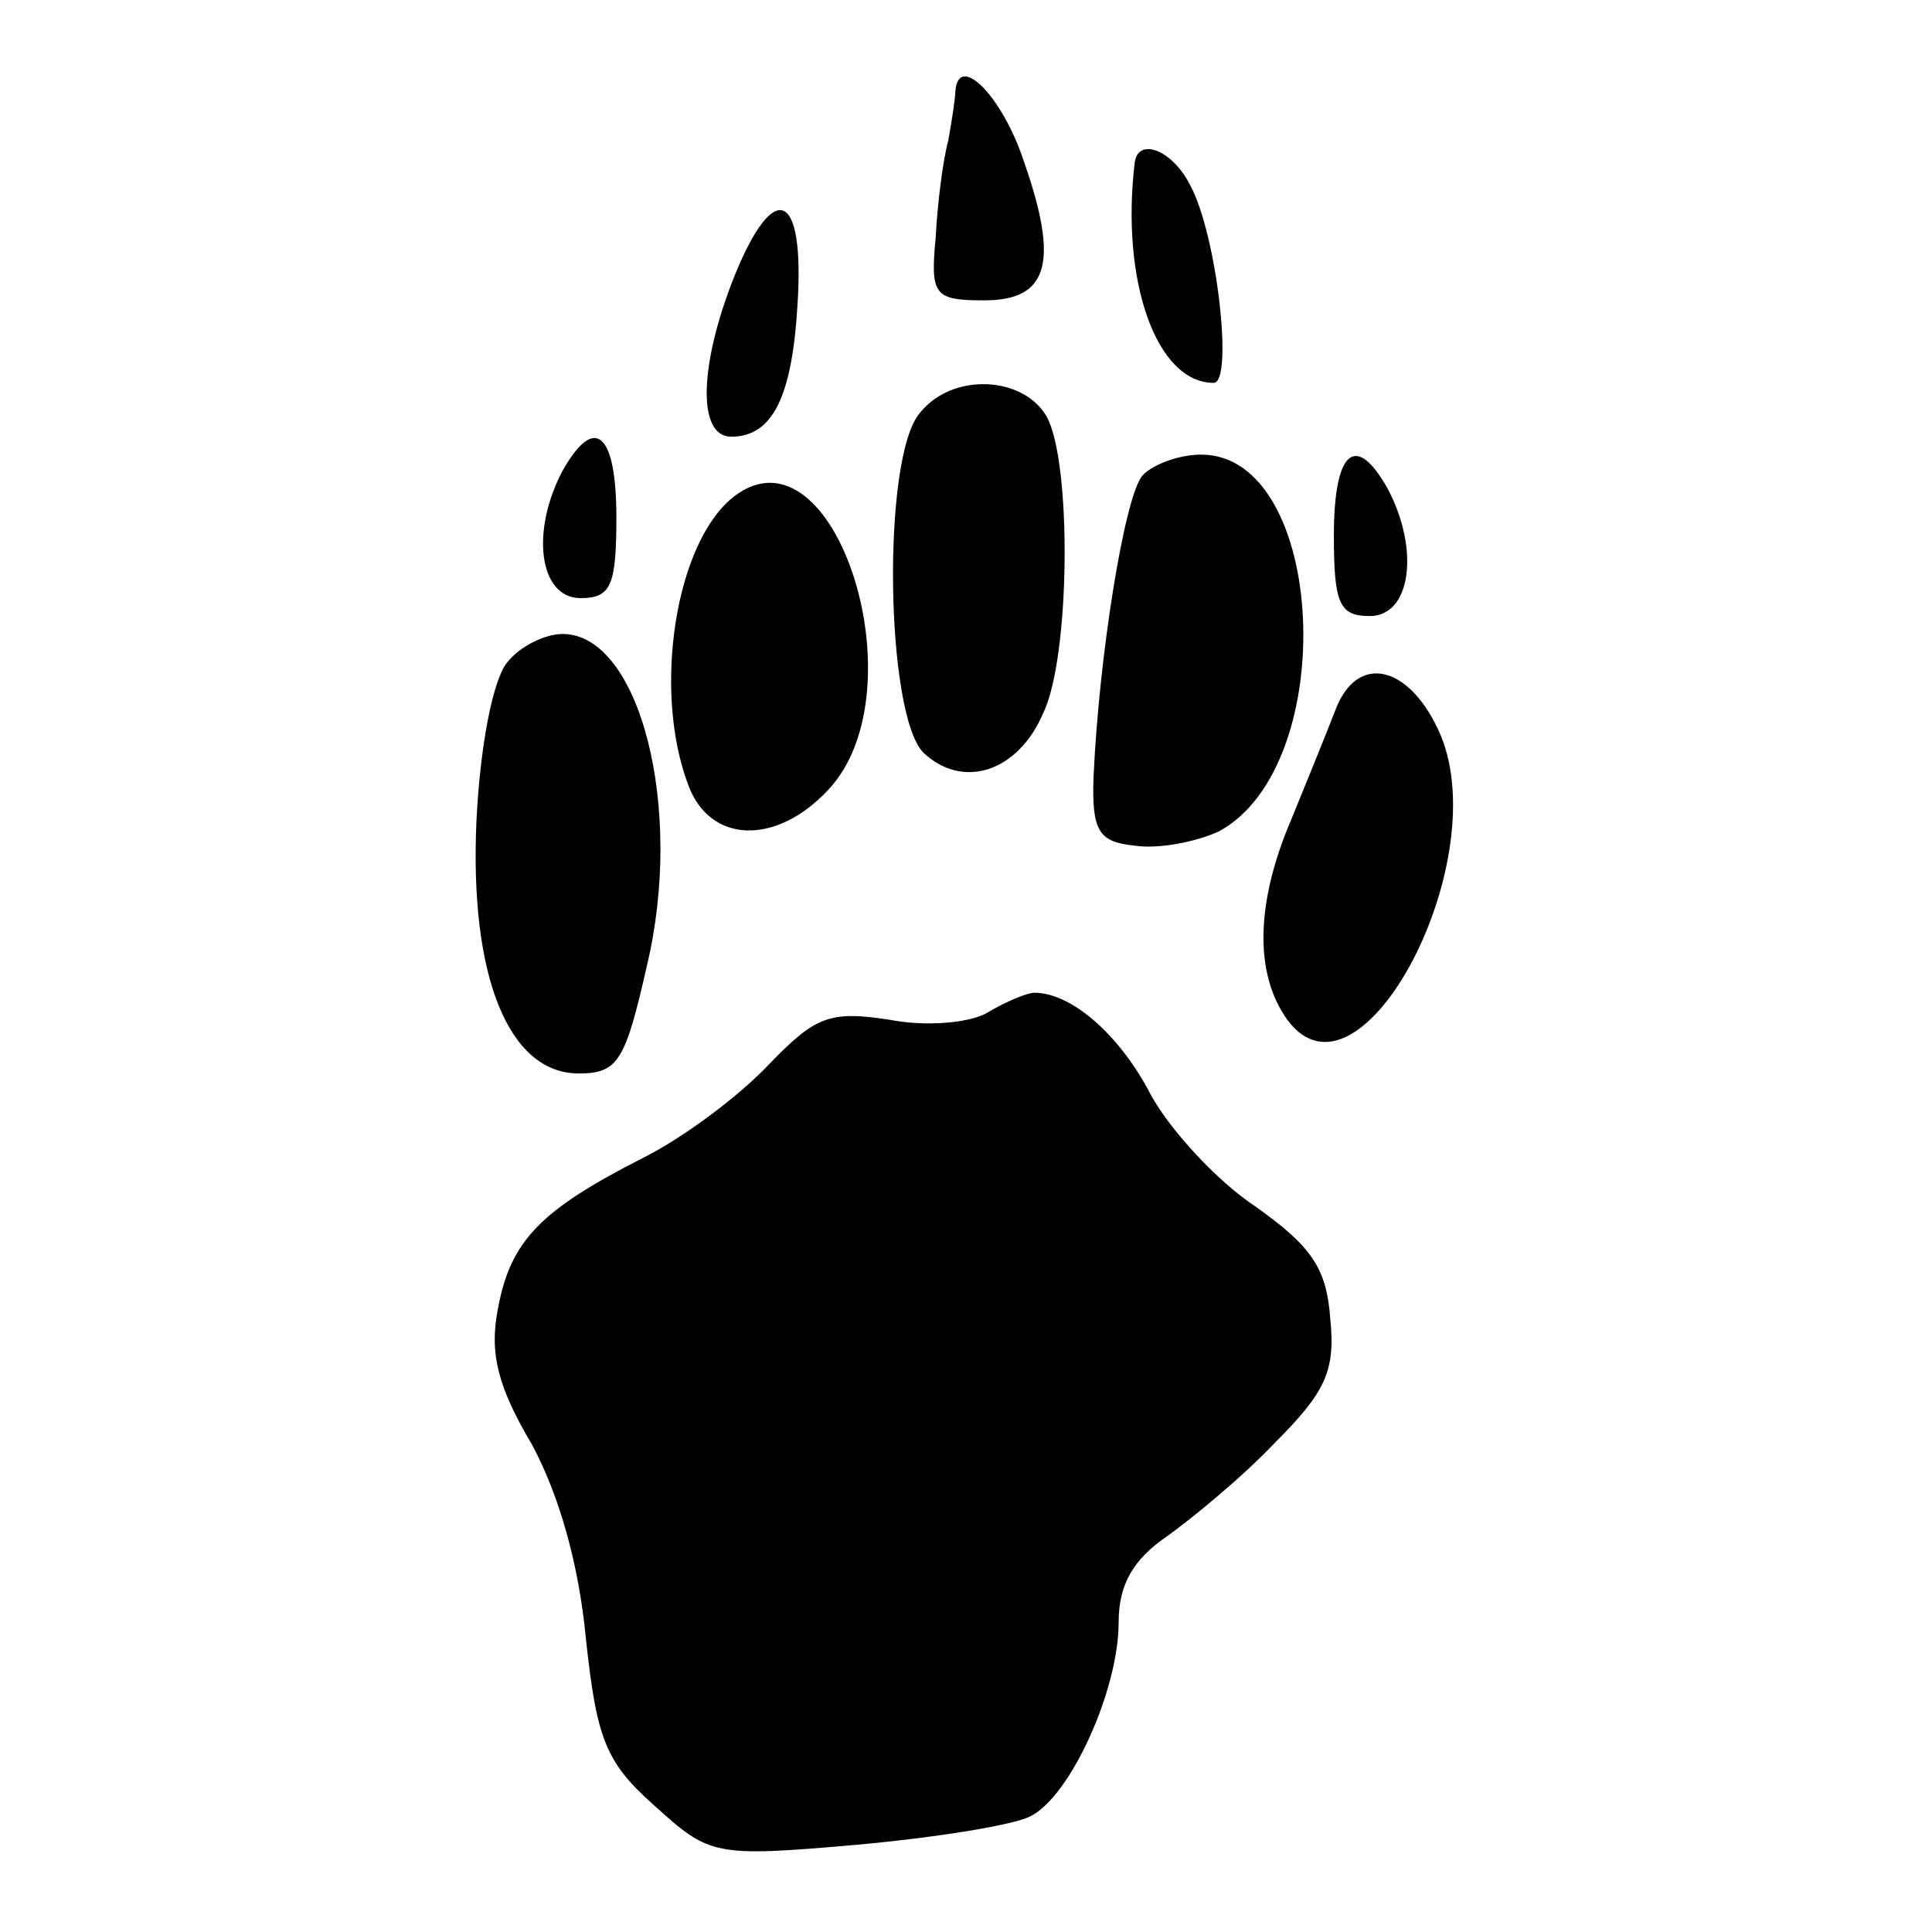 <?xml version="1.0" standalone="no"?>
<!DOCTYPE svg PUBLIC "-//W3C//DTD SVG 20010904//EN"
 "http://www.w3.org/TR/2001/REC-SVG-20010904/DTD/svg10.dtd">
<svg version="1.0" xmlns="http://www.w3.org/2000/svg"
 width="767.952pt" height="767.952pt" viewBox="0 0 767.952 767.952"
 preserveAspectRatio="xMidYMid meet">
<g transform="translate(23.976,743.976) scale(0.713,-0.713)"
fill="#000000" stroke="none">
<path fill="#000000" stroke="none" d="M499 993 c0 -4 -2 -17 -4 -28 -3 -11
-6 -35 -7 -54 -3 -32 -1 -35 27 -35 36 0 42 21 22 78 -12 36 -36 60 -38 39z"/>
<path fill="#000000" stroke="none" d="M599 953 c-8 -66 12 -123 44 -123 11 0
2 82 -13 110 -10 20 -29 27 -31 13z"/>
<path fill="#000000" stroke="none" d="M376 890 c-20 -50 -21 -90 -2 -90 23 0
34 22 37 74 4 63 -13 70 -35 16z"/>
<path fill="#000000" stroke="none" d="M479 813 c-21 -25 -19 -167 2 -189 22
-21 53 -11 67 22 15 31 16 139 2 165 -13 23 -53 25 -71 2z"/>
<path fill="#000000" stroke="none" d="M280 781 c-18 -34 -13 -71 10 -71 17 0
20 7 20 45 0 47 -12 58 -30 26z"/>
<path fill="#000000" stroke="none" d="M603 778 c-10 -13 -24 -101 -27 -168
-1 -30 3 -36 23 -38 13 -2 34 2 47 8 68 37 60 210 -10 210 -13 0 -28 -6 -33
-12z"/>
<path fill="#000000" stroke="none" d="M710 745 c0 -38 3 -45 20 -45 23 0 28
37 10 71 -18 32 -30 21 -30 -26z"/>
<path fill="#000000" stroke="none" d="M376 767 c-33 -25 -46 -108 -26 -161
12 -33 49 -34 78 -3 52 55 4 206 -52 164z"/>
<path fill="#000000" stroke="none" d="M249 674 c-8 -10 -15 -47 -17 -88 -4
-87 18 -141 57 -141 22 0 26 7 38 60 21 88 -4 185 -47 185 -10 0 -24 -7 -31
-16z"/>
<path fill="#000000" stroke="none" d="M711 648 c-5 -13 -16 -40 -25 -62 -20
-47 -20 -86 -2 -111 41 -56 118 91 84 162 -17 36 -45 42 -57 11z"/>
<path fill="#000000" stroke="none" d="M517 479 c-10 -6 -35 -8 -55 -4 -33 5
-41 2 -67 -25 -17 -18 -48 -41 -70 -52 -57 -29 -74 -46 -81 -84 -5 -25 0 -44
19 -76 15 -28 26 -66 30 -108 6 -56 11 -69 38 -93 31 -28 33 -29 113 -22 44 4
88 11 97 16 22 11 49 70 49 108 0 21 8 35 27 48 14 10 42 33 60 52 28 28 34
40 31 69 -2 29 -11 41 -42 63 -21 14 -47 42 -58 62 -17 33 -44 57 -65 57 -4 0
-16 -5 -26 -11z"/>
</g>
</svg>
